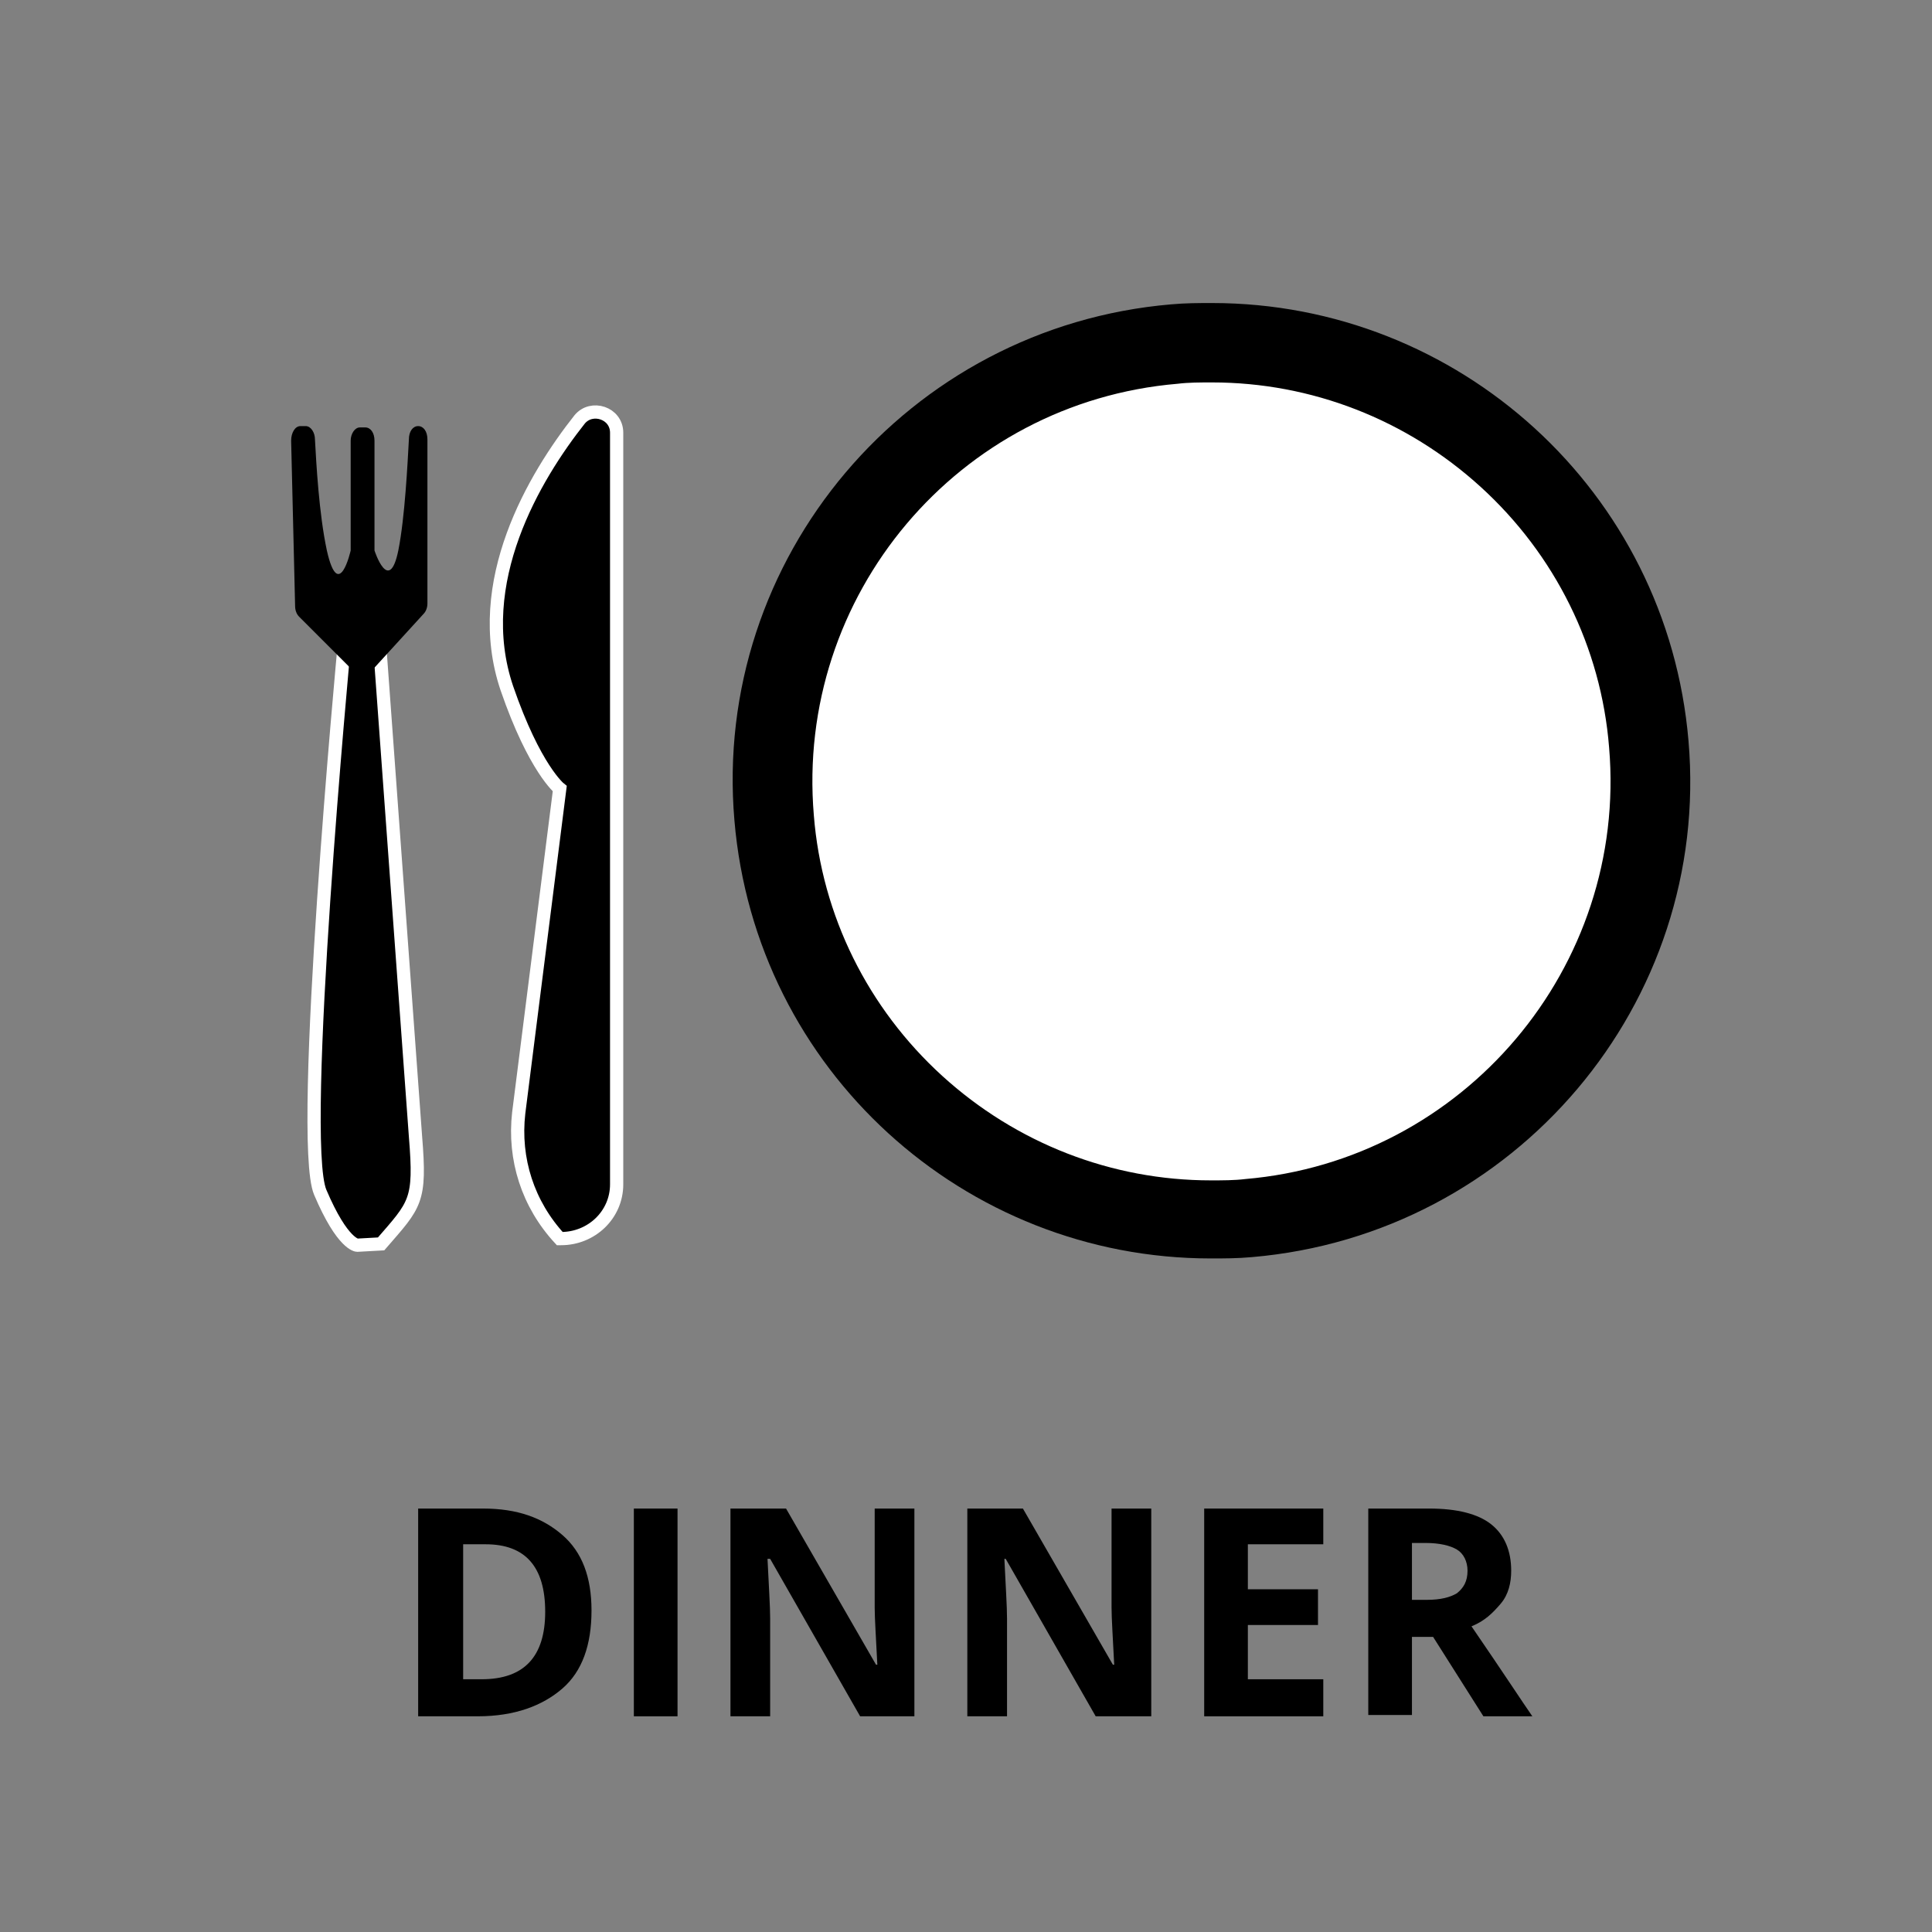 <?xml version="1.0" encoding="utf-8"?>
<!-- Generator: Adobe Illustrator 26.2.1, SVG Export Plug-In . SVG Version: 6.00 Build 0)  -->
<svg version="1.1" id="Layer_1" xmlns="http://www.w3.org/2000/svg" xmlns:xlink="http://www.w3.org/1999/xlink" x="0px" y="0px"
	 viewBox="0 0 146 146" style="enable-background:new 0 0 146 146;" xml:space="preserve">
<rect x="0" y="0" width="146" height="146" fill="#808080" stroke="none"/>
<style type="text/css">
	.st0{fill:#FFFFFF;}
	.st1{stroke:#FFFFFF;stroke-miterlimit:10;}
</style>
<g>
	<path d="M44.7,121.7c0,2.6-0.7,4.6-2.2,5.9s-3.6,2.1-6.4,2.1h-4.5V114h4.9c2.6,0,4.5,0.7,6,2S44.7,119.2,44.7,121.7z M41.2,121.8
		c0-3.4-1.5-5.1-4.5-5.1H35v10.2h1.4C39.6,126.9,41.2,125.2,41.2,121.8z"/>
	<path d="M47.9,129.7V114h3.3v15.7H47.9z"/>
	<path d="M69.2,129.7h-4.2l-6.8-11.9H58c0.1,2.1,0.2,3.6,0.2,4.5v7.4h-3V114h4.2l6.8,11.8h0.1c-0.1-2-0.2-3.5-0.2-4.3V114h3V129.7z"
		/>
	<path d="M87,129.7h-4.2L76,117.8h-0.1c0.1,2.1,0.2,3.6,0.2,4.5v7.4h-3V114h4.2l6.8,11.8h0.1c-0.1-2-0.2-3.5-0.2-4.3V114h3L87,129.7
		L87,129.7z"/>
	<path d="M100,129.7h-9V114h9v2.7h-5.7v3.4h5.3v2.7h-5.3v4.1h5.7V129.7z"/>
	<path d="M106.7,123.6v6h-3.3V114h4.6c2.1,0,3.7,0.4,4.7,1.2c1,0.8,1.5,2,1.5,3.5c0,0.9-0.2,1.8-0.8,2.5s-1.2,1.3-2.2,1.7
		c2.4,3.5,3.9,5.8,4.6,6.8h-3.7l-3.8-6H106.7z M106.7,120.9h1.1c1.1,0,1.8-0.2,2.3-0.5c0.5-0.4,0.8-0.9,0.8-1.7
		c0-0.7-0.3-1.3-0.8-1.6c-0.5-0.3-1.3-0.5-2.4-0.5h-1L106.7,120.9L106.7,120.9z"/>
</g>
<g>
	<path class="st0" d="M91.5,92.2c-17.1,0-31.6-13.3-33-30.4C57,43.6,70.6,27.5,88.8,26c0.9-0.1,1.9-0.1,2.8-0.1
		c17.1,0,31.6,13.3,33,30.4c1.5,18.2-12,34.3-30.3,35.8C93.4,92.2,92.4,92.2,91.5,92.2z"/>
	<path d="M91.6,22.9v6c7.5,0,14.7,2.8,20.3,7.9c5.6,5.1,9.1,12.1,9.7,19.7c1.4,16.6-11,31.2-27.5,32.6c-0.8,0.1-1.7,0.1-2.6,0.1
		c-7.5,0-14.7-2.8-20.3-7.9c-5.6-5.1-9.1-12.1-9.7-19.7C60.1,45,72.4,30.4,89,29c0.8-0.1,1.7-0.1,2.6-0.1V22.9 M91.6,22.9
		c-1,0-2,0-3.1,0.1c-19.9,1.7-34.7,19.2-33,39c1.6,18.9,17.4,33.1,36,33.1c1,0,2,0,3.1-0.1c19.9-1.7,34.7-19.2,33-39
		C126,37.1,110.2,22.9,91.6,22.9L91.6,22.9z"/>
</g>
<path class="st1" d="M46.6,89.5V32.7c0-1.5-1.9-2.1-2.8-1C40.4,36,35.6,44,38.3,52c2.1,6.1,4,7.6,4,7.6l-3.1,24.5
	c-0.4,3.5,0.7,6.9,3.1,9.5l0,0h0.1C44.7,93.6,46.6,91.8,46.6,89.5z"/>
<g>
	<path class="st1" d="M27,94.1l1.8-0.1c2.6-3,3-3.2,2.6-8.1l-2.7-37h-2.7c0,0-3.5,37.2-1.8,41.2S27,94.1,27,94.1z"/>
	<path d="M27.8,51l4.2-4.6c0.2-0.2,0.3-0.5,0.3-0.8V33.2c0-0.6-0.3-1-0.7-1l0,0c-0.4,0-0.7,0.4-0.7,1c-0.1,1.8-0.3,5.9-0.8,8.4
		c-0.7,3.4-1.8,0-1.8,0v-8.3c0-0.6-0.3-1-0.7-1h-0.4c-0.4,0-0.7,0.5-0.7,1v8.3c0,0-0.9,4-1.8,0c-0.6-2.8-0.8-6.6-0.9-8.4
		c0-0.5-0.3-1-0.7-1h-0.4c-0.4,0-0.7,0.5-0.7,1.1l0.3,12.5c0,0.3,0.1,0.6,0.3,0.8L27,51C27.3,51.3,27.6,51.3,27.8,51z"/>
</g>
</svg>

